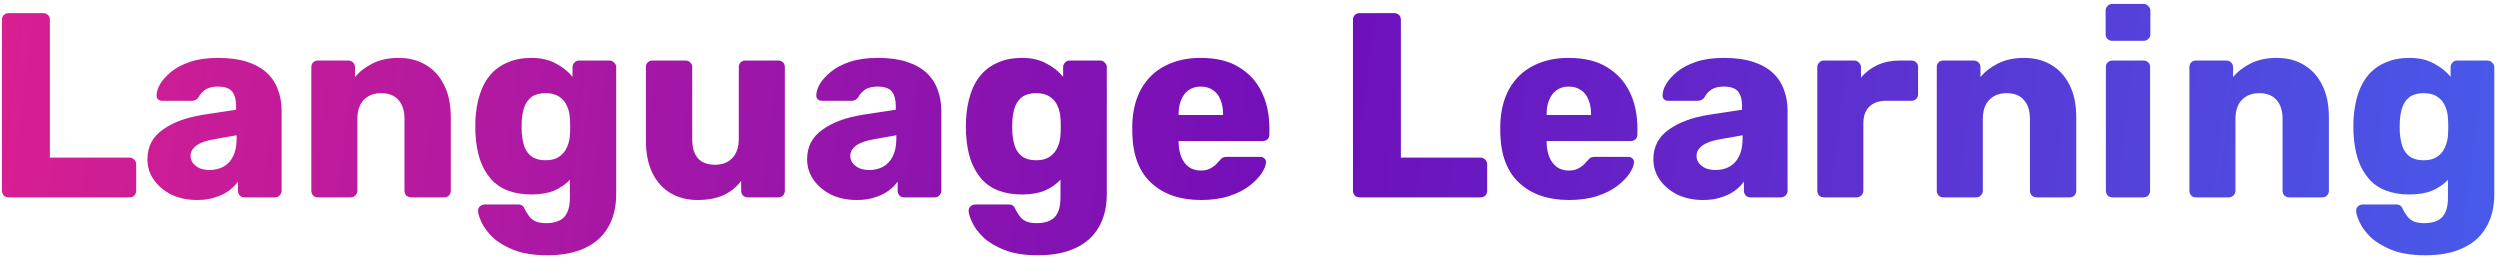 <svg width="304" height="32" viewBox="0 0 304 32" fill="none" xmlns="http://www.w3.org/2000/svg">
<path d="M1.04 24C0.805 24 0.613 23.925 0.464 23.776C0.315 23.605 0.24 23.413 0.24 23.2V2.4C0.24 2.165 0.315 1.973 0.464 1.824C0.613 1.675 0.805 1.6 1.04 1.6H5.264C5.499 1.6 5.691 1.675 5.84 1.824C5.989 1.973 6.064 2.165 6.064 2.4V19.168H15.76C15.995 19.168 16.187 19.253 16.336 19.424C16.485 19.573 16.56 19.765 16.56 20V23.2C16.56 23.413 16.485 23.605 16.336 23.776C16.187 23.925 15.995 24 15.76 24H1.04ZM23.974 24.32C22.822 24.32 21.787 24.107 20.87 23.68C19.974 23.232 19.259 22.635 18.726 21.888C18.192 21.141 17.926 20.299 17.926 19.36C17.926 17.845 18.544 16.651 19.782 15.776C21.019 14.88 22.662 14.272 24.71 13.952L28.71 13.344V12.896C28.71 12.128 28.55 11.541 28.23 11.136C27.91 10.731 27.323 10.528 26.47 10.528C25.872 10.528 25.382 10.645 24.998 10.88C24.635 11.115 24.347 11.435 24.134 11.84C23.942 12.117 23.675 12.256 23.334 12.256H19.75C19.515 12.256 19.334 12.192 19.206 12.064C19.078 11.915 19.024 11.744 19.046 11.552C19.046 11.168 19.184 10.731 19.462 10.24C19.76 9.728 20.208 9.227 20.806 8.736C21.403 8.245 22.171 7.84 23.11 7.52C24.048 7.2 25.19 7.04 26.534 7.04C27.899 7.04 29.072 7.2 30.054 7.52C31.035 7.84 31.835 8.288 32.454 8.864C33.072 9.44 33.52 10.123 33.798 10.912C34.096 11.68 34.246 12.533 34.246 13.472V23.2C34.246 23.413 34.16 23.605 33.99 23.776C33.84 23.925 33.659 24 33.446 24H29.734C29.499 24 29.307 23.925 29.158 23.776C29.008 23.605 28.934 23.413 28.934 23.2V22.08C28.656 22.485 28.283 22.859 27.814 23.2C27.344 23.541 26.79 23.808 26.15 24C25.531 24.213 24.806 24.32 23.974 24.32ZM25.478 20.672C26.096 20.672 26.651 20.544 27.142 20.288C27.654 20.011 28.048 19.595 28.326 19.04C28.624 18.464 28.774 17.749 28.774 16.896V16.448L26.054 16.928C25.051 17.099 24.315 17.365 23.846 17.728C23.398 18.069 23.174 18.475 23.174 18.944C23.174 19.307 23.28 19.616 23.494 19.872C23.707 20.128 23.984 20.331 24.326 20.48C24.688 20.608 25.072 20.672 25.478 20.672ZM38.657 24C38.422 24 38.23 23.925 38.081 23.776C37.931 23.605 37.857 23.413 37.857 23.2V8.16C37.857 7.925 37.931 7.733 38.081 7.584C38.23 7.435 38.422 7.36 38.657 7.36H42.337C42.571 7.36 42.763 7.435 42.913 7.584C43.083 7.733 43.169 7.925 43.169 8.16V9.376C43.702 8.715 44.417 8.16 45.313 7.712C46.209 7.264 47.265 7.04 48.481 7.04C49.718 7.04 50.806 7.317 51.745 7.872C52.705 8.427 53.451 9.237 53.985 10.304C54.539 11.371 54.817 12.693 54.817 14.272V23.2C54.817 23.413 54.742 23.605 54.593 23.776C54.443 23.925 54.251 24 54.017 24H49.985C49.771 24 49.579 23.925 49.409 23.776C49.259 23.605 49.185 23.413 49.185 23.2V14.464C49.185 13.461 48.939 12.693 48.449 12.16C47.979 11.605 47.275 11.328 46.337 11.328C45.462 11.328 44.758 11.605 44.225 12.16C43.713 12.693 43.457 13.461 43.457 14.464V23.2C43.457 23.413 43.371 23.605 43.201 23.776C43.051 23.925 42.87 24 42.657 24H38.657ZM66.579 31.04C64.937 31.04 63.571 30.827 62.483 30.4C61.417 29.973 60.563 29.461 59.923 28.864C59.305 28.267 58.857 27.669 58.579 27.072C58.302 26.496 58.153 26.037 58.131 25.696C58.11 25.461 58.185 25.259 58.355 25.088C58.526 24.939 58.729 24.864 58.963 24.864H63.027C63.241 24.864 63.411 24.917 63.539 25.024C63.667 25.131 63.774 25.301 63.859 25.536C63.987 25.771 64.137 26.005 64.307 26.24C64.478 26.496 64.723 26.709 65.043 26.88C65.385 27.051 65.843 27.136 66.419 27.136C67.059 27.136 67.593 27.029 68.019 26.816C68.446 26.624 68.766 26.293 68.979 25.824C69.193 25.376 69.299 24.768 69.299 24V21.856C68.809 22.389 68.179 22.827 67.411 23.168C66.643 23.488 65.715 23.648 64.627 23.648C63.539 23.648 62.579 23.488 61.747 23.168C60.915 22.848 60.222 22.368 59.667 21.728C59.113 21.088 58.675 20.309 58.355 19.392C58.057 18.475 57.875 17.419 57.811 16.224C57.79 15.669 57.79 15.104 57.811 14.528C57.875 13.397 58.057 12.373 58.355 11.456C58.654 10.517 59.081 9.728 59.635 9.088C60.211 8.427 60.915 7.925 61.747 7.584C62.579 7.221 63.539 7.04 64.627 7.04C65.779 7.04 66.761 7.264 67.571 7.712C68.403 8.139 69.086 8.683 69.619 9.344V8.16C69.619 7.947 69.694 7.765 69.843 7.616C69.993 7.445 70.185 7.36 70.419 7.36H74.099C74.334 7.36 74.526 7.445 74.675 7.616C74.846 7.765 74.931 7.947 74.931 8.16V23.552C74.931 25.173 74.601 26.539 73.939 27.648C73.299 28.757 72.35 29.6 71.091 30.176C69.854 30.752 68.35 31.04 66.579 31.04ZM66.355 19.488C67.038 19.488 67.593 19.339 68.019 19.04C68.446 18.741 68.755 18.357 68.947 17.888C69.161 17.419 69.278 16.917 69.299 16.384C69.321 16.149 69.331 15.819 69.331 15.392C69.331 14.965 69.321 14.645 69.299 14.432C69.278 13.877 69.161 13.365 68.947 12.896C68.755 12.427 68.446 12.053 68.019 11.776C67.593 11.477 67.038 11.328 66.355 11.328C65.651 11.328 65.086 11.477 64.659 11.776C64.254 12.075 63.955 12.48 63.763 12.992C63.593 13.504 63.486 14.069 63.443 14.688C63.422 15.157 63.422 15.637 63.443 16.128C63.486 16.747 63.593 17.312 63.763 17.824C63.955 18.336 64.254 18.741 64.659 19.04C65.086 19.339 65.651 19.488 66.355 19.488ZM84.812 24.32C83.597 24.32 82.508 24.043 81.549 23.488C80.61 22.933 79.874 22.123 79.341 21.056C78.807 19.968 78.54 18.645 78.54 17.088V8.16C78.54 7.925 78.615 7.733 78.764 7.584C78.914 7.435 79.106 7.36 79.341 7.36H83.341C83.575 7.36 83.767 7.435 83.916 7.584C84.087 7.733 84.172 7.925 84.172 8.16V16.896C84.172 18.987 85.1 20.032 86.957 20.032C87.831 20.032 88.525 19.765 89.037 19.232C89.57 18.677 89.837 17.899 89.837 16.896V8.16C89.837 7.925 89.911 7.733 90.061 7.584C90.21 7.435 90.402 7.36 90.636 7.36H94.636C94.871 7.36 95.063 7.435 95.213 7.584C95.362 7.733 95.436 7.925 95.436 8.16V23.2C95.436 23.413 95.362 23.605 95.213 23.776C95.063 23.925 94.871 24 94.636 24H90.924C90.711 24 90.519 23.925 90.349 23.776C90.199 23.605 90.124 23.413 90.124 23.2V21.984C89.57 22.752 88.844 23.339 87.948 23.744C87.074 24.128 86.028 24.32 84.812 24.32ZM104.193 24.32C103.041 24.32 102.006 24.107 101.089 23.68C100.193 23.232 99.478 22.635 98.945 21.888C98.411 21.141 98.144 20.299 98.144 19.36C98.144 17.845 98.763 16.651 100.001 15.776C101.238 14.88 102.881 14.272 104.929 13.952L108.929 13.344V12.896C108.929 12.128 108.769 11.541 108.449 11.136C108.129 10.731 107.542 10.528 106.689 10.528C106.091 10.528 105.601 10.645 105.217 10.88C104.854 11.115 104.566 11.435 104.353 11.84C104.161 12.117 103.894 12.256 103.553 12.256H99.969C99.734 12.256 99.552 12.192 99.424 12.064C99.296 11.915 99.243 11.744 99.264 11.552C99.264 11.168 99.403 10.731 99.68 10.24C99.979 9.728 100.427 9.227 101.025 8.736C101.622 8.245 102.39 7.84 103.329 7.52C104.267 7.2 105.409 7.04 106.753 7.04C108.118 7.04 109.291 7.2 110.273 7.52C111.254 7.84 112.054 8.288 112.673 8.864C113.291 9.44 113.739 10.123 114.017 10.912C114.315 11.68 114.465 12.533 114.465 13.472V23.2C114.465 23.413 114.379 23.605 114.208 23.776C114.059 23.925 113.878 24 113.665 24H109.953C109.718 24 109.526 23.925 109.377 23.776C109.227 23.605 109.153 23.413 109.153 23.2V22.08C108.875 22.485 108.502 22.859 108.033 23.2C107.563 23.541 107.009 23.808 106.369 24C105.75 24.213 105.025 24.32 104.193 24.32ZM105.697 20.672C106.315 20.672 106.87 20.544 107.361 20.288C107.873 20.011 108.267 19.595 108.545 19.04C108.843 18.464 108.993 17.749 108.993 16.896V16.448L106.273 16.928C105.27 17.099 104.534 17.365 104.065 17.728C103.617 18.069 103.393 18.475 103.393 18.944C103.393 19.307 103.499 19.616 103.713 19.872C103.926 20.128 104.203 20.331 104.545 20.48C104.907 20.608 105.291 20.672 105.697 20.672ZM126.236 31.04C124.593 31.04 123.228 30.827 122.14 30.4C121.073 29.973 120.22 29.461 119.58 28.864C118.961 28.267 118.513 27.669 118.236 27.072C117.958 26.496 117.809 26.037 117.788 25.696C117.766 25.461 117.841 25.259 118.012 25.088C118.182 24.939 118.385 24.864 118.62 24.864H122.684C122.897 24.864 123.068 24.917 123.196 25.024C123.324 25.131 123.43 25.301 123.516 25.536C123.644 25.771 123.793 26.005 123.964 26.24C124.134 26.496 124.38 26.709 124.7 26.88C125.041 27.051 125.5 27.136 126.076 27.136C126.716 27.136 127.249 27.029 127.676 26.816C128.102 26.624 128.422 26.293 128.636 25.824C128.849 25.376 128.956 24.768 128.956 24V21.856C128.465 22.389 127.836 22.827 127.068 23.168C126.3 23.488 125.372 23.648 124.284 23.648C123.196 23.648 122.236 23.488 121.404 23.168C120.572 22.848 119.878 22.368 119.324 21.728C118.769 21.088 118.332 20.309 118.012 19.392C117.713 18.475 117.532 17.419 117.468 16.224C117.446 15.669 117.446 15.104 117.468 14.528C117.532 13.397 117.713 12.373 118.012 11.456C118.31 10.517 118.737 9.728 119.292 9.088C119.868 8.427 120.572 7.925 121.404 7.584C122.236 7.221 123.196 7.04 124.284 7.04C125.436 7.04 126.417 7.264 127.228 7.712C128.06 8.139 128.742 8.683 129.276 9.344V8.16C129.276 7.947 129.35 7.765 129.5 7.616C129.649 7.445 129.841 7.36 130.076 7.36H133.756C133.99 7.36 134.182 7.445 134.332 7.616C134.502 7.765 134.588 7.947 134.588 8.16V23.552C134.588 25.173 134.257 26.539 133.596 27.648C132.956 28.757 132.006 29.6 130.748 30.176C129.51 30.752 128.006 31.04 126.236 31.04ZM126.012 19.488C126.694 19.488 127.249 19.339 127.676 19.04C128.102 18.741 128.412 18.357 128.604 17.888C128.817 17.419 128.934 16.917 128.956 16.384C128.977 16.149 128.988 15.819 128.988 15.392C128.988 14.965 128.977 14.645 128.956 14.432C128.934 13.877 128.817 13.365 128.604 12.896C128.412 12.427 128.102 12.053 127.676 11.776C127.249 11.477 126.694 11.328 126.012 11.328C125.308 11.328 124.742 11.477 124.316 11.776C123.91 12.075 123.612 12.48 123.42 12.992C123.249 13.504 123.142 14.069 123.1 14.688C123.078 15.157 123.078 15.637 123.1 16.128C123.142 16.747 123.249 17.312 123.42 17.824C123.612 18.336 123.91 18.741 124.316 19.04C124.742 19.339 125.308 19.488 126.012 19.488ZM146.037 24.32C143.519 24.32 141.514 23.637 140.021 22.272C138.527 20.907 137.749 18.88 137.685 16.192C137.685 16.043 137.685 15.851 137.685 15.616C137.685 15.381 137.685 15.2 137.685 15.072C137.749 13.387 138.122 11.947 138.805 10.752C139.509 9.536 140.469 8.619 141.685 8C142.922 7.36 144.362 7.04 146.005 7.04C147.882 7.04 149.429 7.413 150.645 8.16C151.882 8.907 152.81 9.92 153.429 11.2C154.047 12.48 154.357 13.941 154.357 15.584V16.352C154.357 16.587 154.282 16.779 154.133 16.928C153.983 17.077 153.791 17.152 153.557 17.152H143.317C143.317 17.173 143.317 17.205 143.317 17.248C143.317 17.291 143.317 17.333 143.317 17.376C143.338 17.995 143.445 18.56 143.637 19.072C143.85 19.584 144.149 19.989 144.533 20.288C144.938 20.587 145.429 20.736 146.005 20.736C146.431 20.736 146.783 20.672 147.061 20.544C147.359 20.395 147.605 20.235 147.797 20.064C147.989 19.872 148.138 19.712 148.245 19.584C148.437 19.349 148.586 19.211 148.693 19.168C148.821 19.104 149.013 19.072 149.269 19.072H153.237C153.45 19.072 153.621 19.136 153.749 19.264C153.898 19.392 153.962 19.563 153.941 19.776C153.919 20.139 153.738 20.576 153.397 21.088C153.055 21.6 152.554 22.112 151.893 22.624C151.253 23.115 150.442 23.52 149.461 23.84C148.479 24.16 147.338 24.32 146.037 24.32ZM143.317 13.984H148.725V13.92C148.725 13.216 148.618 12.619 148.405 12.128C148.213 11.616 147.903 11.221 147.477 10.944C147.071 10.667 146.581 10.528 146.005 10.528C145.45 10.528 144.97 10.667 144.565 10.944C144.159 11.221 143.85 11.616 143.637 12.128C143.423 12.619 143.317 13.216 143.317 13.92V13.984ZM165.321 24C165.087 24 164.895 23.925 164.745 23.776C164.596 23.605 164.521 23.413 164.521 23.2V2.4C164.521 2.165 164.596 1.973 164.745 1.824C164.895 1.675 165.087 1.6 165.321 1.6H169.545C169.78 1.6 169.972 1.675 170.121 1.824C170.271 1.973 170.345 2.165 170.345 2.4V19.168H180.041C180.276 19.168 180.468 19.253 180.617 19.424C180.767 19.573 180.841 19.765 180.841 20V23.2C180.841 23.413 180.767 23.605 180.617 23.776C180.468 23.925 180.276 24 180.041 24H165.321ZM190.787 24.32C188.269 24.32 186.264 23.637 184.771 22.272C183.277 20.907 182.499 18.88 182.435 16.192C182.435 16.043 182.435 15.851 182.435 15.616C182.435 15.381 182.435 15.2 182.435 15.072C182.499 13.387 182.872 11.947 183.555 10.752C184.259 9.536 185.219 8.619 186.435 8C187.672 7.36 189.112 7.04 190.755 7.04C192.632 7.04 194.179 7.413 195.395 8.16C196.632 8.907 197.56 9.92 198.179 11.2C198.797 12.48 199.107 13.941 199.107 15.584V16.352C199.107 16.587 199.032 16.779 198.883 16.928C198.733 17.077 198.541 17.152 198.307 17.152H188.067C188.067 17.173 188.067 17.205 188.067 17.248C188.067 17.291 188.067 17.333 188.067 17.376C188.088 17.995 188.195 18.56 188.387 19.072C188.6 19.584 188.899 19.989 189.283 20.288C189.688 20.587 190.179 20.736 190.755 20.736C191.181 20.736 191.533 20.672 191.811 20.544C192.109 20.395 192.355 20.235 192.547 20.064C192.739 19.872 192.888 19.712 192.995 19.584C193.187 19.349 193.336 19.211 193.443 19.168C193.571 19.104 193.763 19.072 194.019 19.072H197.987C198.2 19.072 198.371 19.136 198.499 19.264C198.648 19.392 198.712 19.563 198.691 19.776C198.669 20.139 198.488 20.576 198.147 21.088C197.805 21.6 197.304 22.112 196.643 22.624C196.003 23.115 195.192 23.52 194.211 23.84C193.229 24.16 192.088 24.32 190.787 24.32ZM188.067 13.984H193.475V13.92C193.475 13.216 193.368 12.619 193.155 12.128C192.963 11.616 192.653 11.221 192.227 10.944C191.821 10.667 191.331 10.528 190.755 10.528C190.2 10.528 189.72 10.667 189.315 10.944C188.909 11.221 188.6 11.616 188.387 12.128C188.173 12.619 188.067 13.216 188.067 13.92V13.984ZM207.099 24.32C205.947 24.32 204.912 24.107 203.995 23.68C203.099 23.232 202.384 22.635 201.851 21.888C201.317 21.141 201.051 20.299 201.051 19.36C201.051 17.845 201.669 16.651 202.907 15.776C204.144 14.88 205.787 14.272 207.835 13.952L211.835 13.344V12.896C211.835 12.128 211.675 11.541 211.355 11.136C211.035 10.731 210.448 10.528 209.595 10.528C208.997 10.528 208.507 10.645 208.123 10.88C207.76 11.115 207.472 11.435 207.259 11.84C207.067 12.117 206.8 12.256 206.459 12.256H202.875C202.64 12.256 202.459 12.192 202.331 12.064C202.203 11.915 202.149 11.744 202.171 11.552C202.171 11.168 202.309 10.731 202.587 10.24C202.885 9.728 203.333 9.227 203.931 8.736C204.528 8.245 205.296 7.84 206.235 7.52C207.173 7.2 208.315 7.04 209.659 7.04C211.024 7.04 212.197 7.2 213.179 7.52C214.16 7.84 214.96 8.288 215.579 8.864C216.197 9.44 216.645 10.123 216.923 10.912C217.221 11.68 217.371 12.533 217.371 13.472V23.2C217.371 23.413 217.285 23.605 217.115 23.776C216.965 23.925 216.784 24 216.571 24H212.859C212.624 24 212.432 23.925 212.283 23.776C212.133 23.605 212.059 23.413 212.059 23.2V22.08C211.781 22.485 211.408 22.859 210.939 23.2C210.469 23.541 209.915 23.808 209.275 24C208.656 24.213 207.931 24.32 207.099 24.32ZM208.603 20.672C209.221 20.672 209.776 20.544 210.267 20.288C210.779 20.011 211.173 19.595 211.451 19.04C211.749 18.464 211.899 17.749 211.899 16.896V16.448L209.179 16.928C208.176 17.099 207.44 17.365 206.971 17.728C206.523 18.069 206.299 18.475 206.299 18.944C206.299 19.307 206.405 19.616 206.619 19.872C206.832 20.128 207.109 20.331 207.451 20.48C207.813 20.608 208.197 20.672 208.603 20.672ZM221.782 24C221.547 24 221.355 23.925 221.206 23.776C221.056 23.605 220.982 23.413 220.982 23.2V8.16C220.982 7.947 221.056 7.765 221.206 7.616C221.355 7.445 221.547 7.36 221.782 7.36H225.462C225.696 7.36 225.888 7.445 226.038 7.616C226.208 7.765 226.294 7.947 226.294 8.16V9.44C226.848 8.779 227.52 8.267 228.31 7.904C229.12 7.541 230.027 7.36 231.03 7.36H232.438C232.672 7.36 232.864 7.435 233.014 7.584C233.163 7.733 233.238 7.925 233.238 8.16V11.456C233.238 11.669 233.163 11.861 233.014 12.032C232.864 12.181 232.672 12.256 232.438 12.256H229.334C228.459 12.256 227.776 12.501 227.286 12.992C226.816 13.461 226.582 14.133 226.582 15.008V23.2C226.582 23.413 226.496 23.605 226.326 23.776C226.176 23.925 225.984 24 225.75 24H221.782ZM236.313 24C236.078 24 235.886 23.925 235.737 23.776C235.588 23.605 235.513 23.413 235.513 23.2V8.16C235.513 7.925 235.588 7.733 235.737 7.584C235.886 7.435 236.078 7.36 236.313 7.36H239.993C240.228 7.36 240.42 7.435 240.569 7.584C240.74 7.733 240.825 7.925 240.825 8.16V9.376C241.358 8.715 242.073 8.16 242.969 7.712C243.865 7.264 244.921 7.04 246.137 7.04C247.374 7.04 248.462 7.317 249.401 7.872C250.361 8.427 251.108 9.237 251.641 10.304C252.196 11.371 252.473 12.693 252.473 14.272V23.2C252.473 23.413 252.398 23.605 252.249 23.776C252.1 23.925 251.908 24 251.673 24H247.641C247.428 24 247.236 23.925 247.065 23.776C246.916 23.605 246.841 23.413 246.841 23.2V14.464C246.841 13.461 246.596 12.693 246.105 12.16C245.636 11.605 244.932 11.328 243.993 11.328C243.118 11.328 242.414 11.605 241.881 12.16C241.369 12.693 241.113 13.461 241.113 14.464V23.2C241.113 23.413 241.028 23.605 240.857 23.776C240.708 23.925 240.526 24 240.313 24H236.313ZM256.876 24C256.641 24 256.449 23.925 256.299 23.776C256.15 23.605 256.076 23.413 256.076 23.2V8.16C256.076 7.925 256.15 7.733 256.299 7.584C256.449 7.435 256.641 7.36 256.876 7.36H260.652C260.886 7.36 261.078 7.435 261.228 7.584C261.377 7.733 261.452 7.925 261.452 8.16V23.2C261.452 23.413 261.377 23.605 261.228 23.776C261.078 23.925 260.886 24 260.652 24H256.876ZM256.844 4.96C256.609 4.96 256.417 4.885 256.268 4.736C256.118 4.587 256.044 4.395 256.044 4.16V1.28C256.044 1.067 256.118 0.885 256.268 0.736C256.417 0.565 256.609 0.48 256.844 0.48H260.684C260.897 0.48 261.078 0.565 261.228 0.736C261.398 0.885 261.484 1.067 261.484 1.28V4.16C261.484 4.395 261.398 4.587 261.228 4.736C261.078 4.885 260.897 4.96 260.684 4.96H256.844ZM267.032 24C266.797 24 266.605 23.925 266.456 23.776C266.306 23.605 266.232 23.413 266.232 23.2V8.16C266.232 7.925 266.306 7.733 266.456 7.584C266.605 7.435 266.797 7.36 267.032 7.36H270.712C270.946 7.36 271.138 7.435 271.288 7.584C271.458 7.733 271.544 7.925 271.544 8.16V9.376C272.077 8.715 272.792 8.16 273.688 7.712C274.584 7.264 275.64 7.04 276.856 7.04C278.093 7.04 279.181 7.317 280.12 7.872C281.08 8.427 281.826 9.237 282.36 10.304C282.914 11.371 283.192 12.693 283.192 14.272V23.2C283.192 23.413 283.117 23.605 282.968 23.776C282.818 23.925 282.626 24 282.392 24H278.36C278.146 24 277.954 23.925 277.784 23.776C277.634 23.605 277.56 23.413 277.56 23.2V14.464C277.56 13.461 277.314 12.693 276.824 12.16C276.354 11.605 275.65 11.328 274.712 11.328C273.837 11.328 273.133 11.605 272.6 12.16C272.088 12.693 271.832 13.461 271.832 14.464V23.2C271.832 23.413 271.746 23.605 271.576 23.776C271.426 23.925 271.245 24 271.032 24H267.032ZM294.954 31.04C293.312 31.04 291.946 30.827 290.858 30.4C289.792 29.973 288.938 29.461 288.298 28.864C287.68 28.267 287.232 27.669 286.954 27.072C286.677 26.496 286.528 26.037 286.506 25.696C286.485 25.461 286.56 25.259 286.73 25.088C286.901 24.939 287.104 24.864 287.338 24.864H291.402C291.616 24.864 291.786 24.917 291.914 25.024C292.042 25.131 292.149 25.301 292.234 25.536C292.362 25.771 292.512 26.005 292.682 26.24C292.853 26.496 293.098 26.709 293.418 26.88C293.76 27.051 294.218 27.136 294.794 27.136C295.434 27.136 295.968 27.029 296.394 26.816C296.821 26.624 297.141 26.293 297.354 25.824C297.568 25.376 297.674 24.768 297.674 24V21.856C297.184 22.389 296.554 22.827 295.786 23.168C295.018 23.488 294.09 23.648 293.002 23.648C291.914 23.648 290.954 23.488 290.122 23.168C289.29 22.848 288.597 22.368 288.042 21.728C287.488 21.088 287.05 20.309 286.73 19.392C286.432 18.475 286.25 17.419 286.186 16.224C286.165 15.669 286.165 15.104 286.186 14.528C286.25 13.397 286.432 12.373 286.73 11.456C287.029 10.517 287.456 9.728 288.01 9.088C288.586 8.427 289.29 7.925 290.122 7.584C290.954 7.221 291.914 7.04 293.002 7.04C294.154 7.04 295.136 7.264 295.946 7.712C296.778 8.139 297.461 8.683 297.994 9.344V8.16C297.994 7.947 298.069 7.765 298.218 7.616C298.368 7.445 298.56 7.36 298.794 7.36H302.474C302.709 7.36 302.901 7.445 303.05 7.616C303.221 7.765 303.306 7.947 303.306 8.16V23.552C303.306 25.173 302.976 26.539 302.314 27.648C301.674 28.757 300.725 29.6 299.466 30.176C298.229 30.752 296.725 31.04 294.954 31.04ZM294.73 19.488C295.413 19.488 295.968 19.339 296.394 19.04C296.821 18.741 297.13 18.357 297.322 17.888C297.536 17.419 297.653 16.917 297.674 16.384C297.696 16.149 297.706 15.819 297.706 15.392C297.706 14.965 297.696 14.645 297.674 14.432C297.653 13.877 297.536 13.365 297.322 12.896C297.13 12.427 296.821 12.053 296.394 11.776C295.968 11.477 295.413 11.328 294.73 11.328C294.026 11.328 293.461 11.477 293.034 11.776C292.629 12.075 292.33 12.48 292.138 12.992C291.968 13.504 291.861 14.069 291.818 14.688C291.797 15.157 291.797 15.637 291.818 16.128C291.861 16.747 291.968 17.312 292.138 17.824C292.33 18.336 292.629 18.741 293.034 19.04C293.461 19.339 294.026 19.488 294.73 19.488Z" fill="url(#paint0_linear_250_35)"/>
<defs>
<linearGradient id="paint0_linear_250_35" x1="-2" y1="-6" x2="317.5" y2="32" gradientUnits="userSpaceOnUse">
<stop stop-color="#DB1F90"/>
<stop offset="0.51" stop-color="#6F0FBB"/>
<stop offset="1" stop-color="#4361EE"/>
</linearGradient>
</defs>
</svg>
